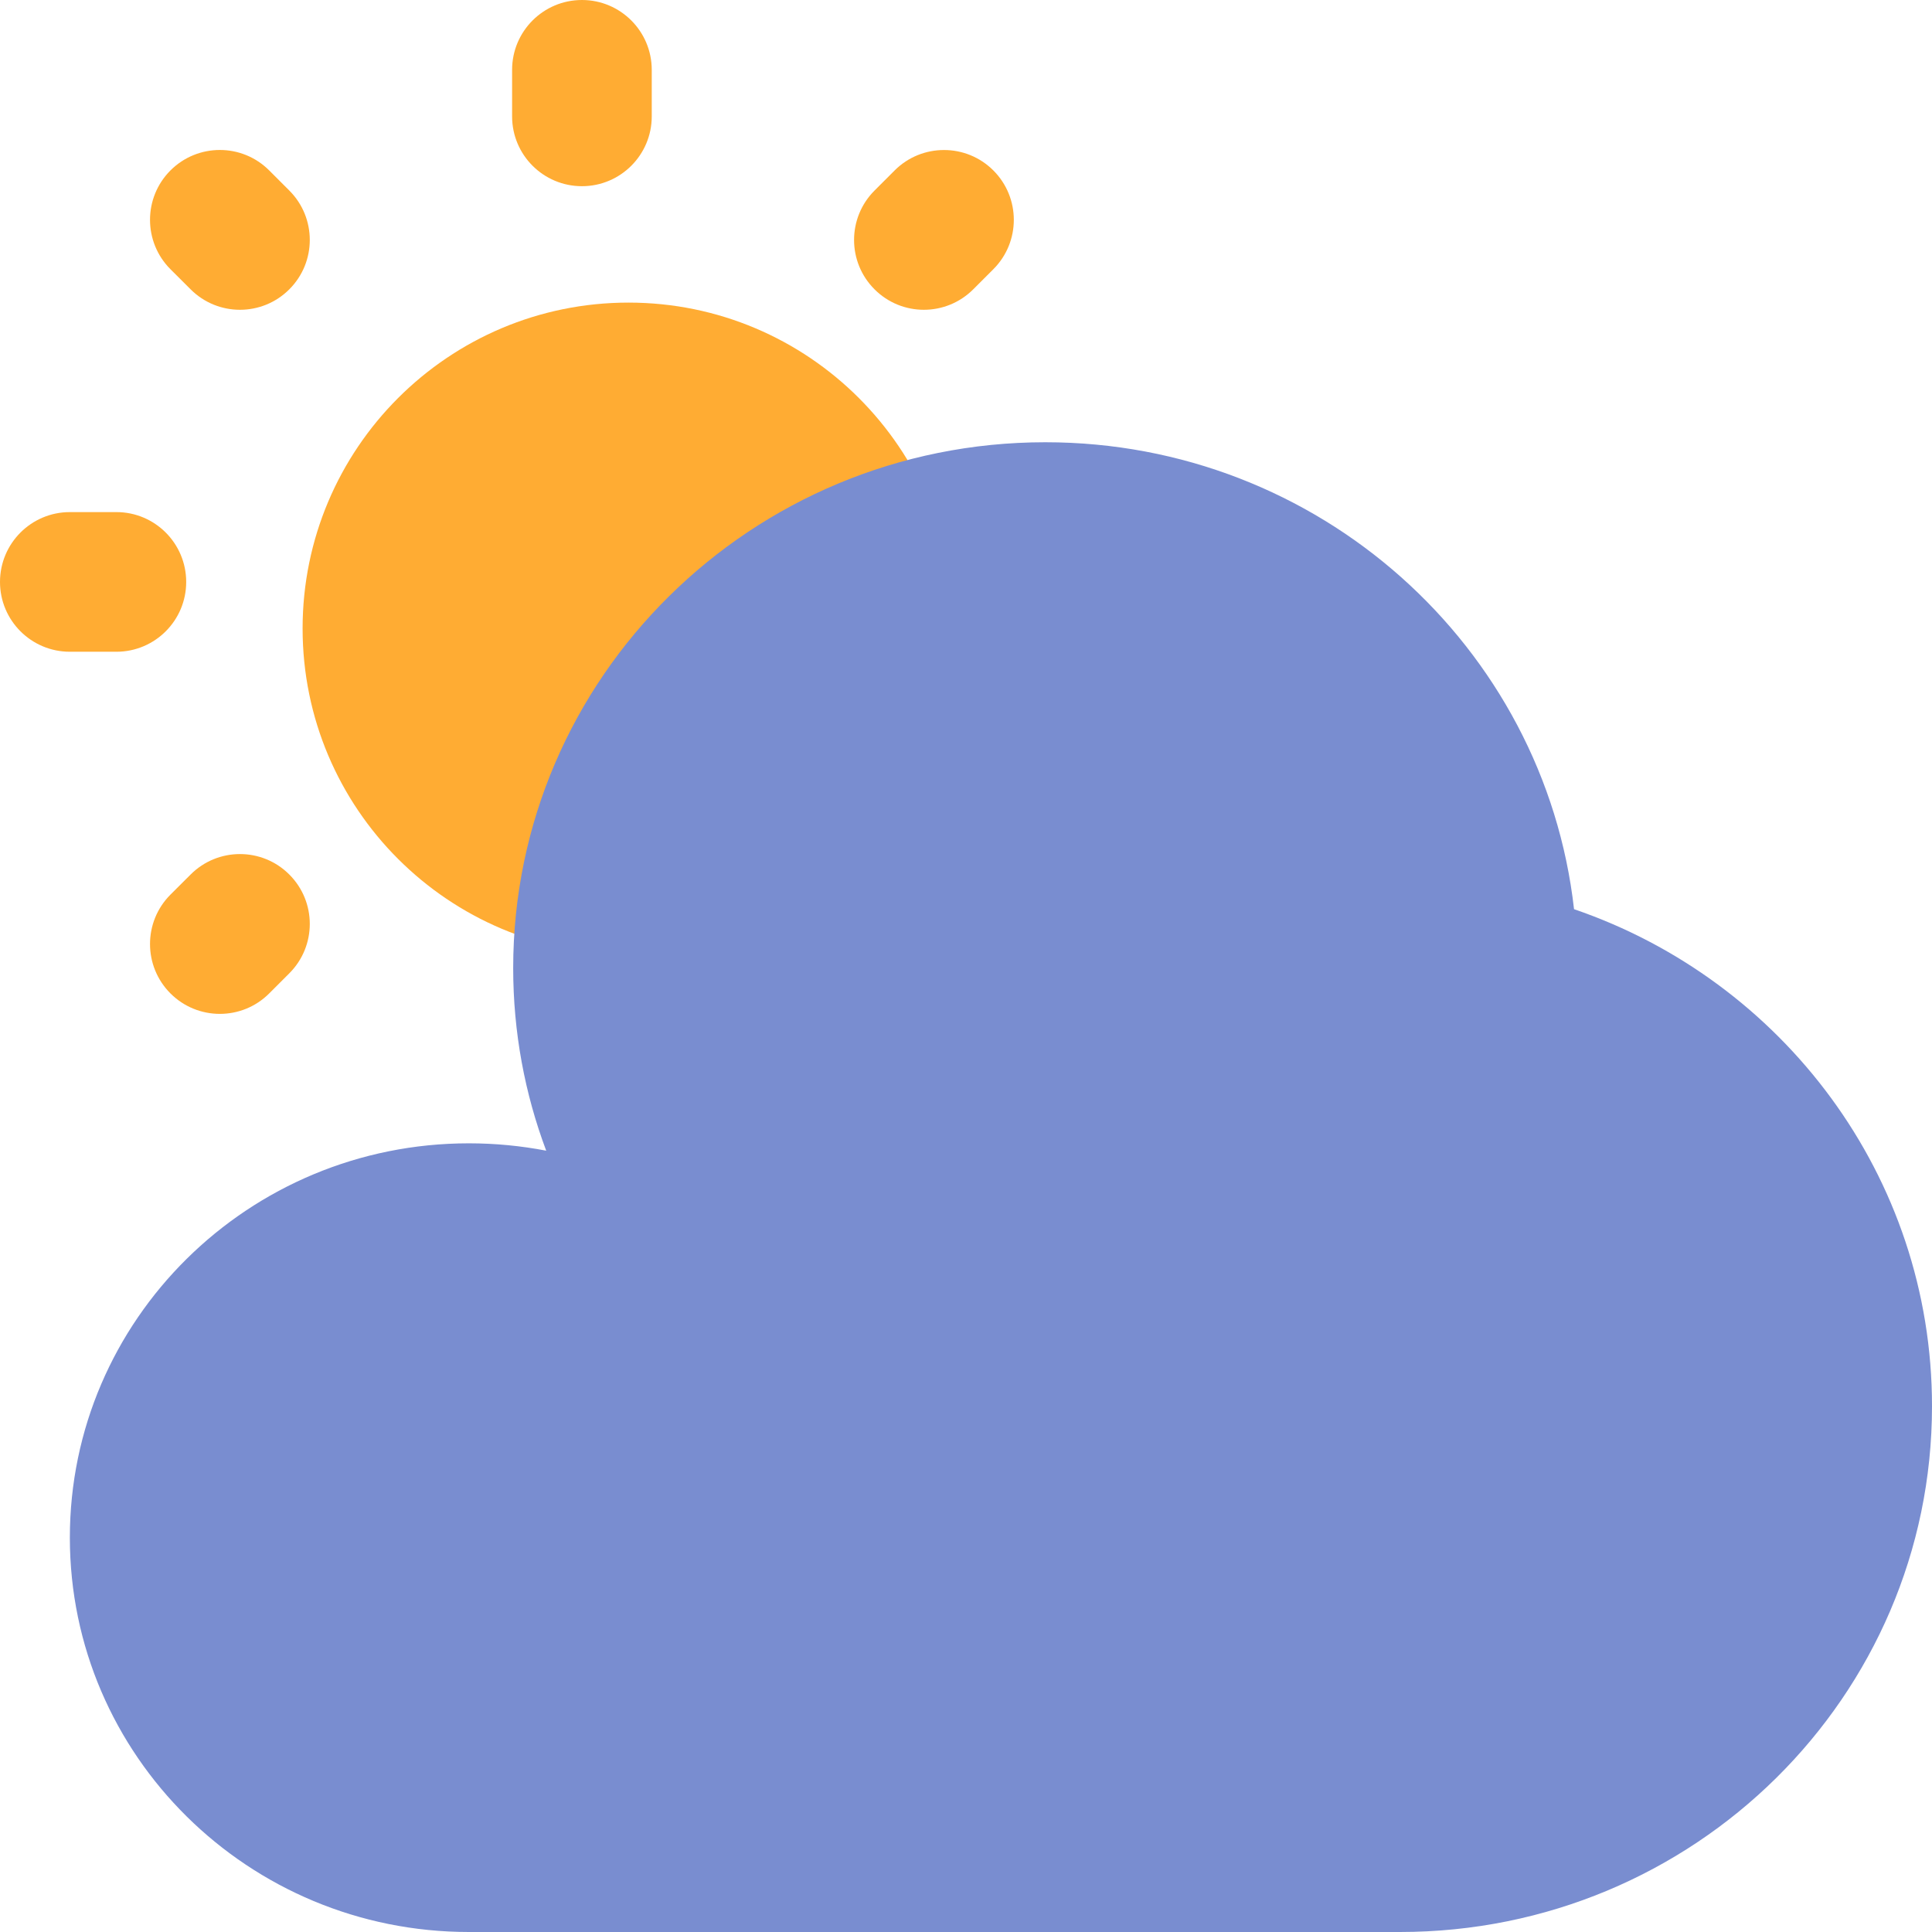 <svg width="32" height="32" viewBox="0 0 32 32" fill="none" xmlns="http://www.w3.org/2000/svg">
<path fill-rule="evenodd" clip-rule="evenodd" d="M9.639 0C10.277 0 10.795 0.518 10.795 1.157V1.928C10.795 2.566 10.277 3.084 9.639 3.084C9 3.084 8.482 2.566 8.482 1.928V1.157C8.482 0.518 9 0 9.639 0ZM2.823 2.823C3.275 2.371 4.008 2.371 4.459 2.823L4.792 3.156C5.244 3.608 5.244 4.34 4.792 4.792C4.341 5.244 3.608 5.244 3.157 4.792L2.823 4.459C2.372 4.007 2.372 3.275 2.823 2.823ZM16.453 2.823C16.905 3.275 16.905 4.007 16.453 4.459L16.12 4.792C15.668 5.244 14.936 5.244 14.485 4.792C14.033 4.341 14.033 3.608 14.485 3.156L14.818 2.823C15.269 2.372 16.002 2.372 16.453 2.823ZM0 9.639C0 9 0.518 8.482 1.157 8.482H1.928C2.566 8.482 3.084 9 3.084 9.639C3.084 10.277 2.566 10.795 1.928 10.795H1.157C0.518 10.795 0 10.277 0 9.639ZM4.792 14.485C5.244 14.937 5.244 15.669 4.792 16.121L4.459 16.454C4.008 16.906 3.275 16.906 2.823 16.454C2.372 16.002 2.372 15.27 2.823 14.818L3.157 14.485C3.608 14.033 4.341 14.033 4.792 14.485Z" fill="#FFAC33"/>
<path d="M15.807 10.41C15.807 13.391 13.391 15.807 10.41 15.807C7.429 15.807 5.012 13.391 5.012 10.41C5.012 7.429 7.429 5.012 10.41 5.012C13.391 5.012 15.807 7.429 15.807 10.41Z" fill="#FFAC33"/>
<path d="M23.188 32C28.055 32 32 28.101 32 23.291C32 19.479 29.522 16.239 26.071 15.059C25.58 10.708 21.846 7.325 17.313 7.325C12.446 7.325 8.5 11.224 8.5 16.034C8.5 17.098 8.693 18.117 9.047 19.059C8.632 18.979 8.204 18.937 7.766 18.937C4.116 18.937 1.157 21.861 1.157 25.468C1.157 29.076 4.116 32 7.766 32H23.188Z" fill="#798DD0"/>
</svg>
